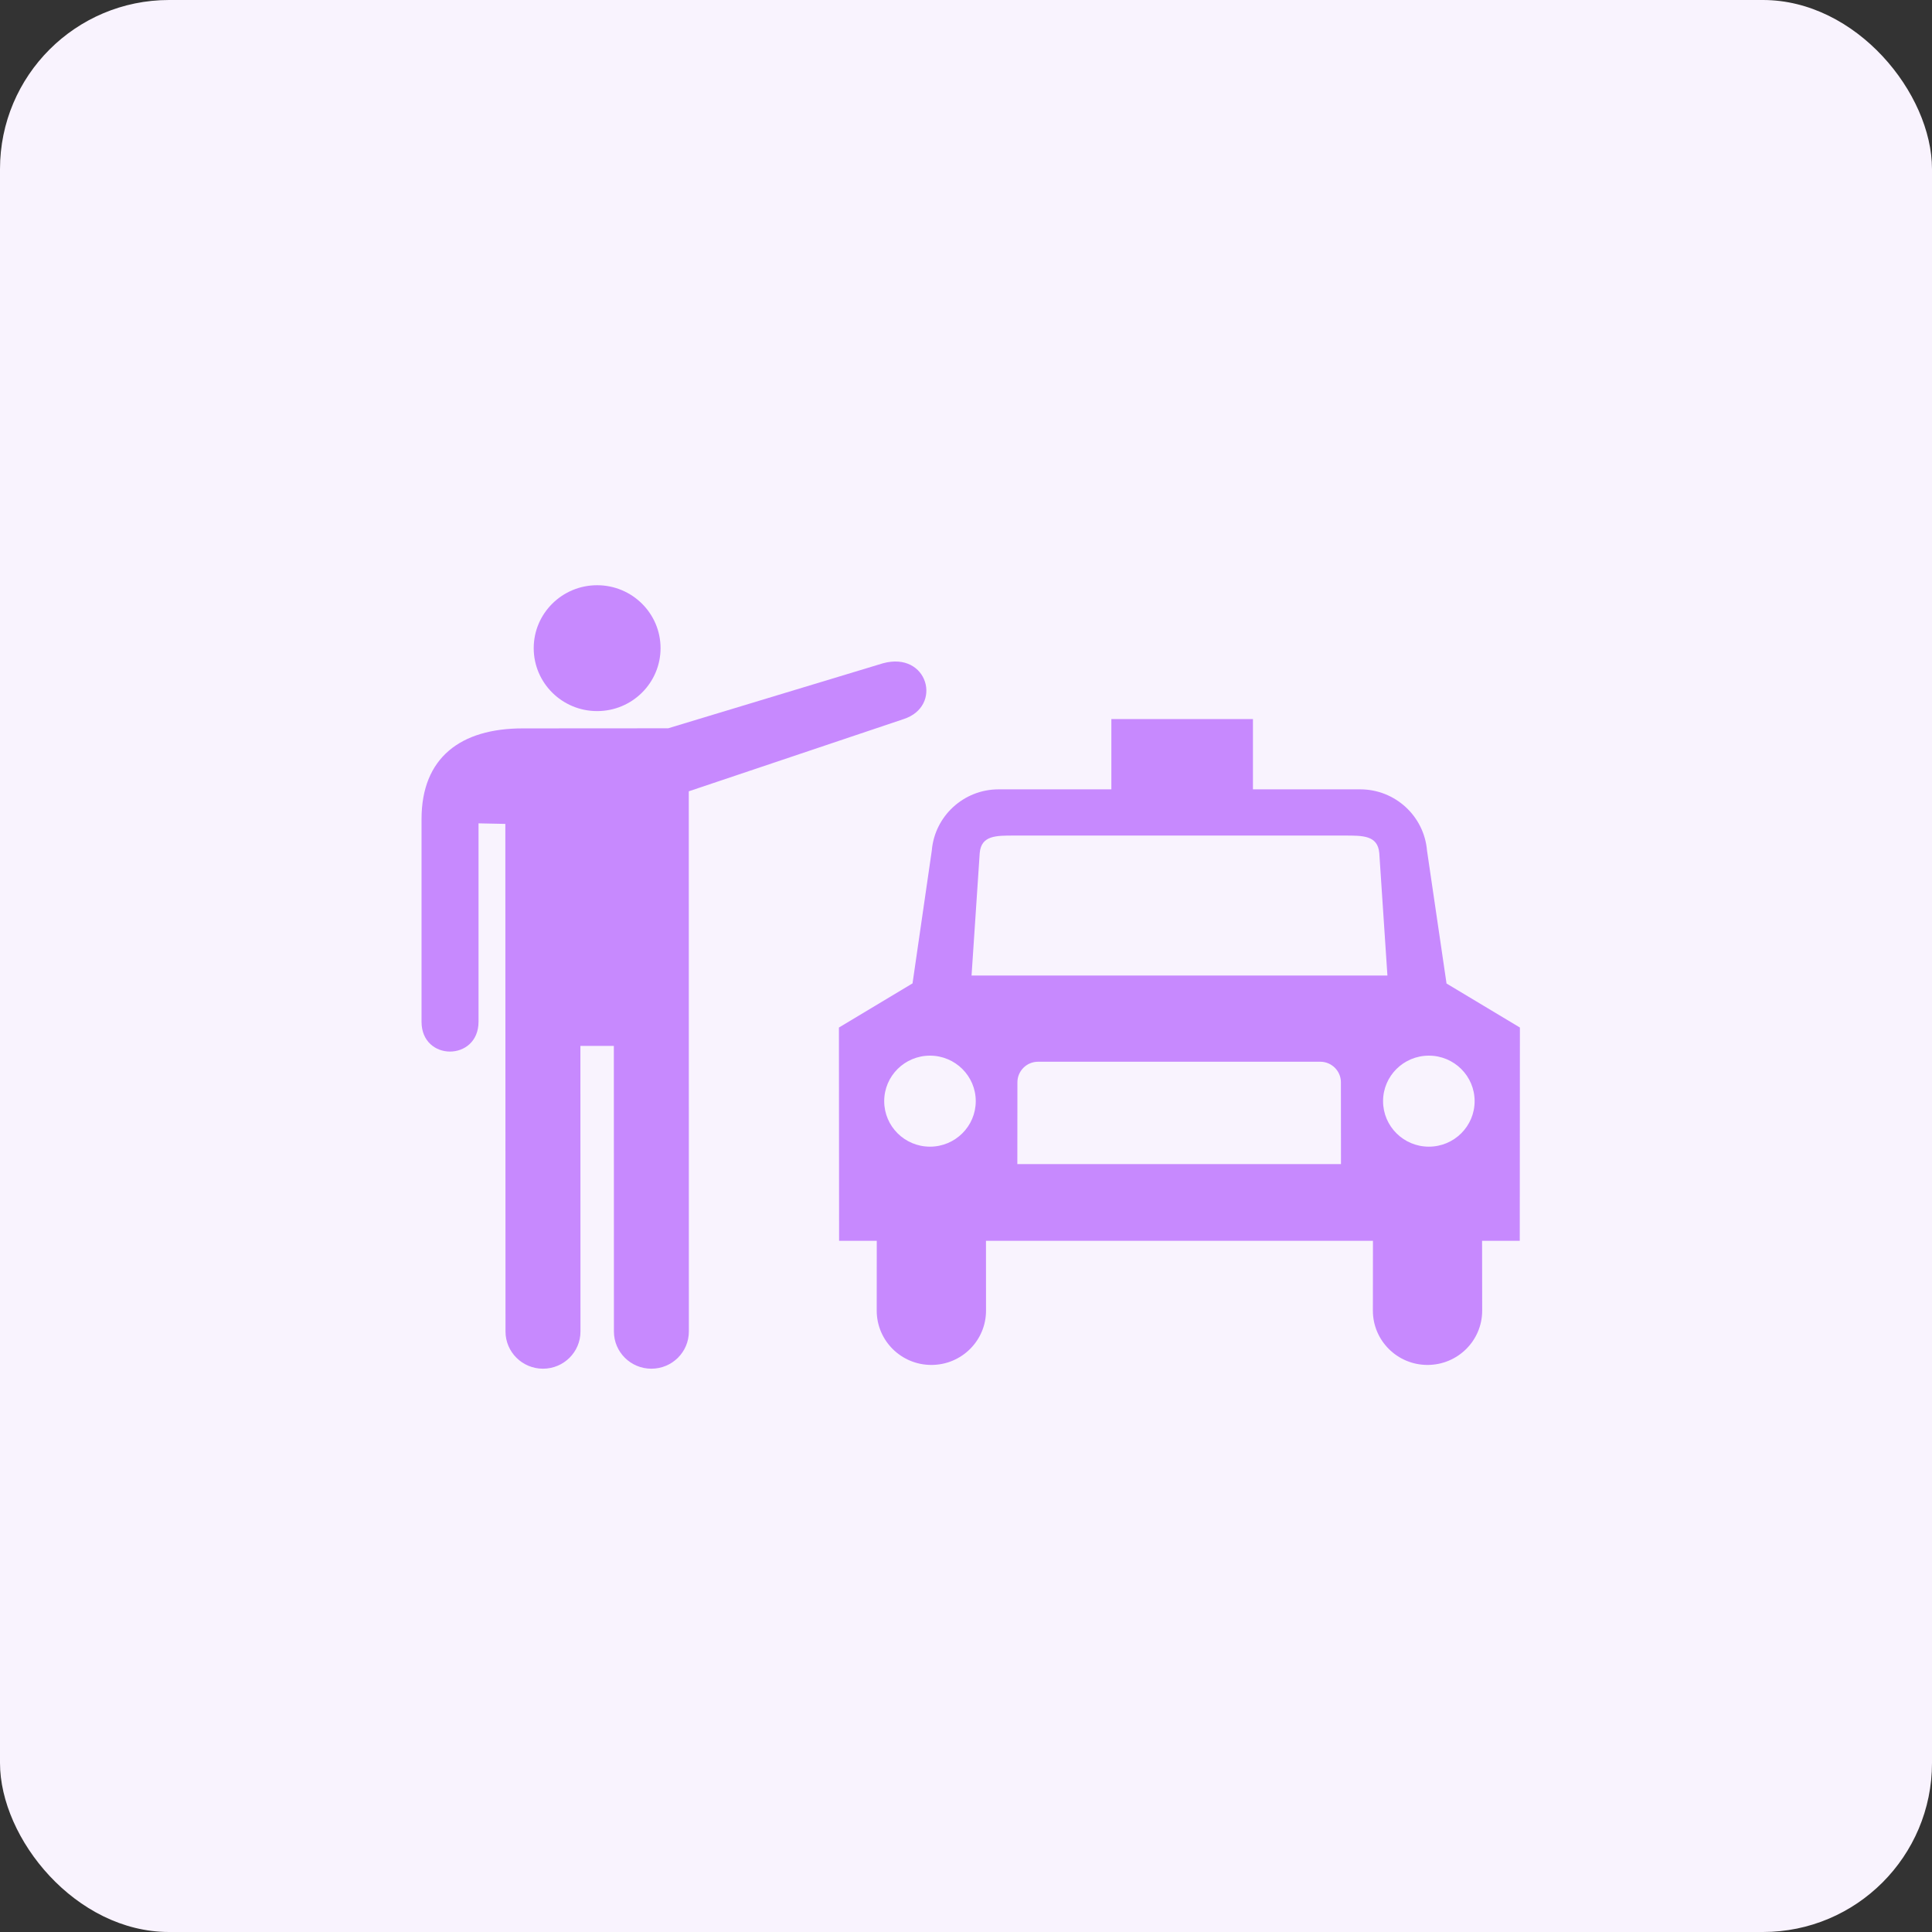 <?xml version="1.0" encoding="UTF-8"?>
<svg width="80px" height="80px" viewBox="0 0 80 80" version="1.1" xmlns="http://www.w3.org/2000/svg" xmlns:xlink="http://www.w3.org/1999/xlink">
    <rect x="0" y="0" width="80" height="80" fill="#333333" stroke="none"/>
    <!-- Generator: Sketch 49.2 (51160) - http://www.bohemiancoding.com/sketch -->
    <title>icons/action-types/dropoff</title>
    <desc>Created with Sketch.</desc>
    <defs></defs>
    <g id="icons/action-types/dropoff" stroke="none" stroke-width="1" fill="none" fill-rule="evenodd">
        <rect id="Rectangle-2" fill="#F9F3FE" x="0" y="0" width="80" height="80" rx="7"></rect>
        <g id="noun_38662_cc" transform="translate(17, 24)" fill="#C789FE" fill-rule="nonzero">
            <g id="Group">
                <path d="M45.936,18.548 L42.898,16.726 L42.089,11.216 C41.97,9.8 40.777,8.685 39.322,8.685 L34.882,8.685 L34.882,5.775 L29.019,5.775 L29.019,8.685 L24.352,8.685 C22.897,8.685 21.703,9.8 21.584,11.216 L20.786,16.72 L17.738,18.548 L17.745,27.38 L19.305,27.38 L19.303,30.27 C19.303,31.513 20.315,32.519 21.566,32.519 C22.816,32.519 23.829,31.513 23.829,30.27 L23.827,27.38 L39.851,27.38 L39.848,30.27 C39.848,31.513 40.861,32.519 42.109,32.519 C43.36,32.519 44.374,31.513 44.374,30.27 L44.37,27.38 L45.93,27.38 L45.936,18.548 Z M21.508,23.481 C20.461,23.481 19.613,22.637 19.613,21.596 C19.613,20.556 20.461,19.712 21.508,19.712 C22.555,19.712 23.404,20.556 23.404,21.596 C23.404,22.637 22.554,23.481 21.508,23.481 Z M25.126,24.202 L25.129,20.815 C25.129,20.346 25.512,19.964 25.984,19.964 L37.669,19.964 C38.141,19.964 38.524,20.346 38.524,20.815 L38.527,24.202 L25.126,24.202 Z M23.23,16.394 L23.568,11.323 C23.63,10.587 24.25,10.599 25.005,10.599 L38.674,10.599 C39.429,10.599 40.048,10.587 40.113,11.323 L40.45,16.394 L23.23,16.394 Z M42.166,23.481 C41.119,23.481 40.27,22.637 40.27,21.596 C40.27,20.556 41.119,19.712 42.166,19.712 C43.213,19.712 44.061,20.556 44.061,21.596 C44.061,22.637 43.213,23.481 42.166,23.481 Z" id="Shape"></path>
                <g>
                    <ellipse id="Oval" cx="7.726" cy="2.839" rx="2.626" ry="2.606"></ellipse>
                    <path d="M4.645,6.161 L10.682,6.157 L10.683,6.152 L19.563,3.465 C21.427,2.956 22.055,5.254 20.408,5.779 L11.521,8.766 L11.524,31.135 C11.524,31.985 10.83,32.675 9.972,32.675 C9.114,32.675 8.421,31.985 8.421,31.135 L8.418,19.308 L7.033,19.308 L7.036,31.135 C7.036,31.985 6.341,32.675 5.484,32.675 C4.627,32.675 3.932,31.985 3.932,31.135 L3.925,10.116 L2.815,10.093 L2.815,18.304 C2.815,19.956 0.45,19.956 0.455,18.304 L0.455,9.918 C0.455,7.369 2.078,6.161 4.645,6.161 Z" id="Shape"></path>
                </g>
            </g>
        </g>
    </g>
</svg>